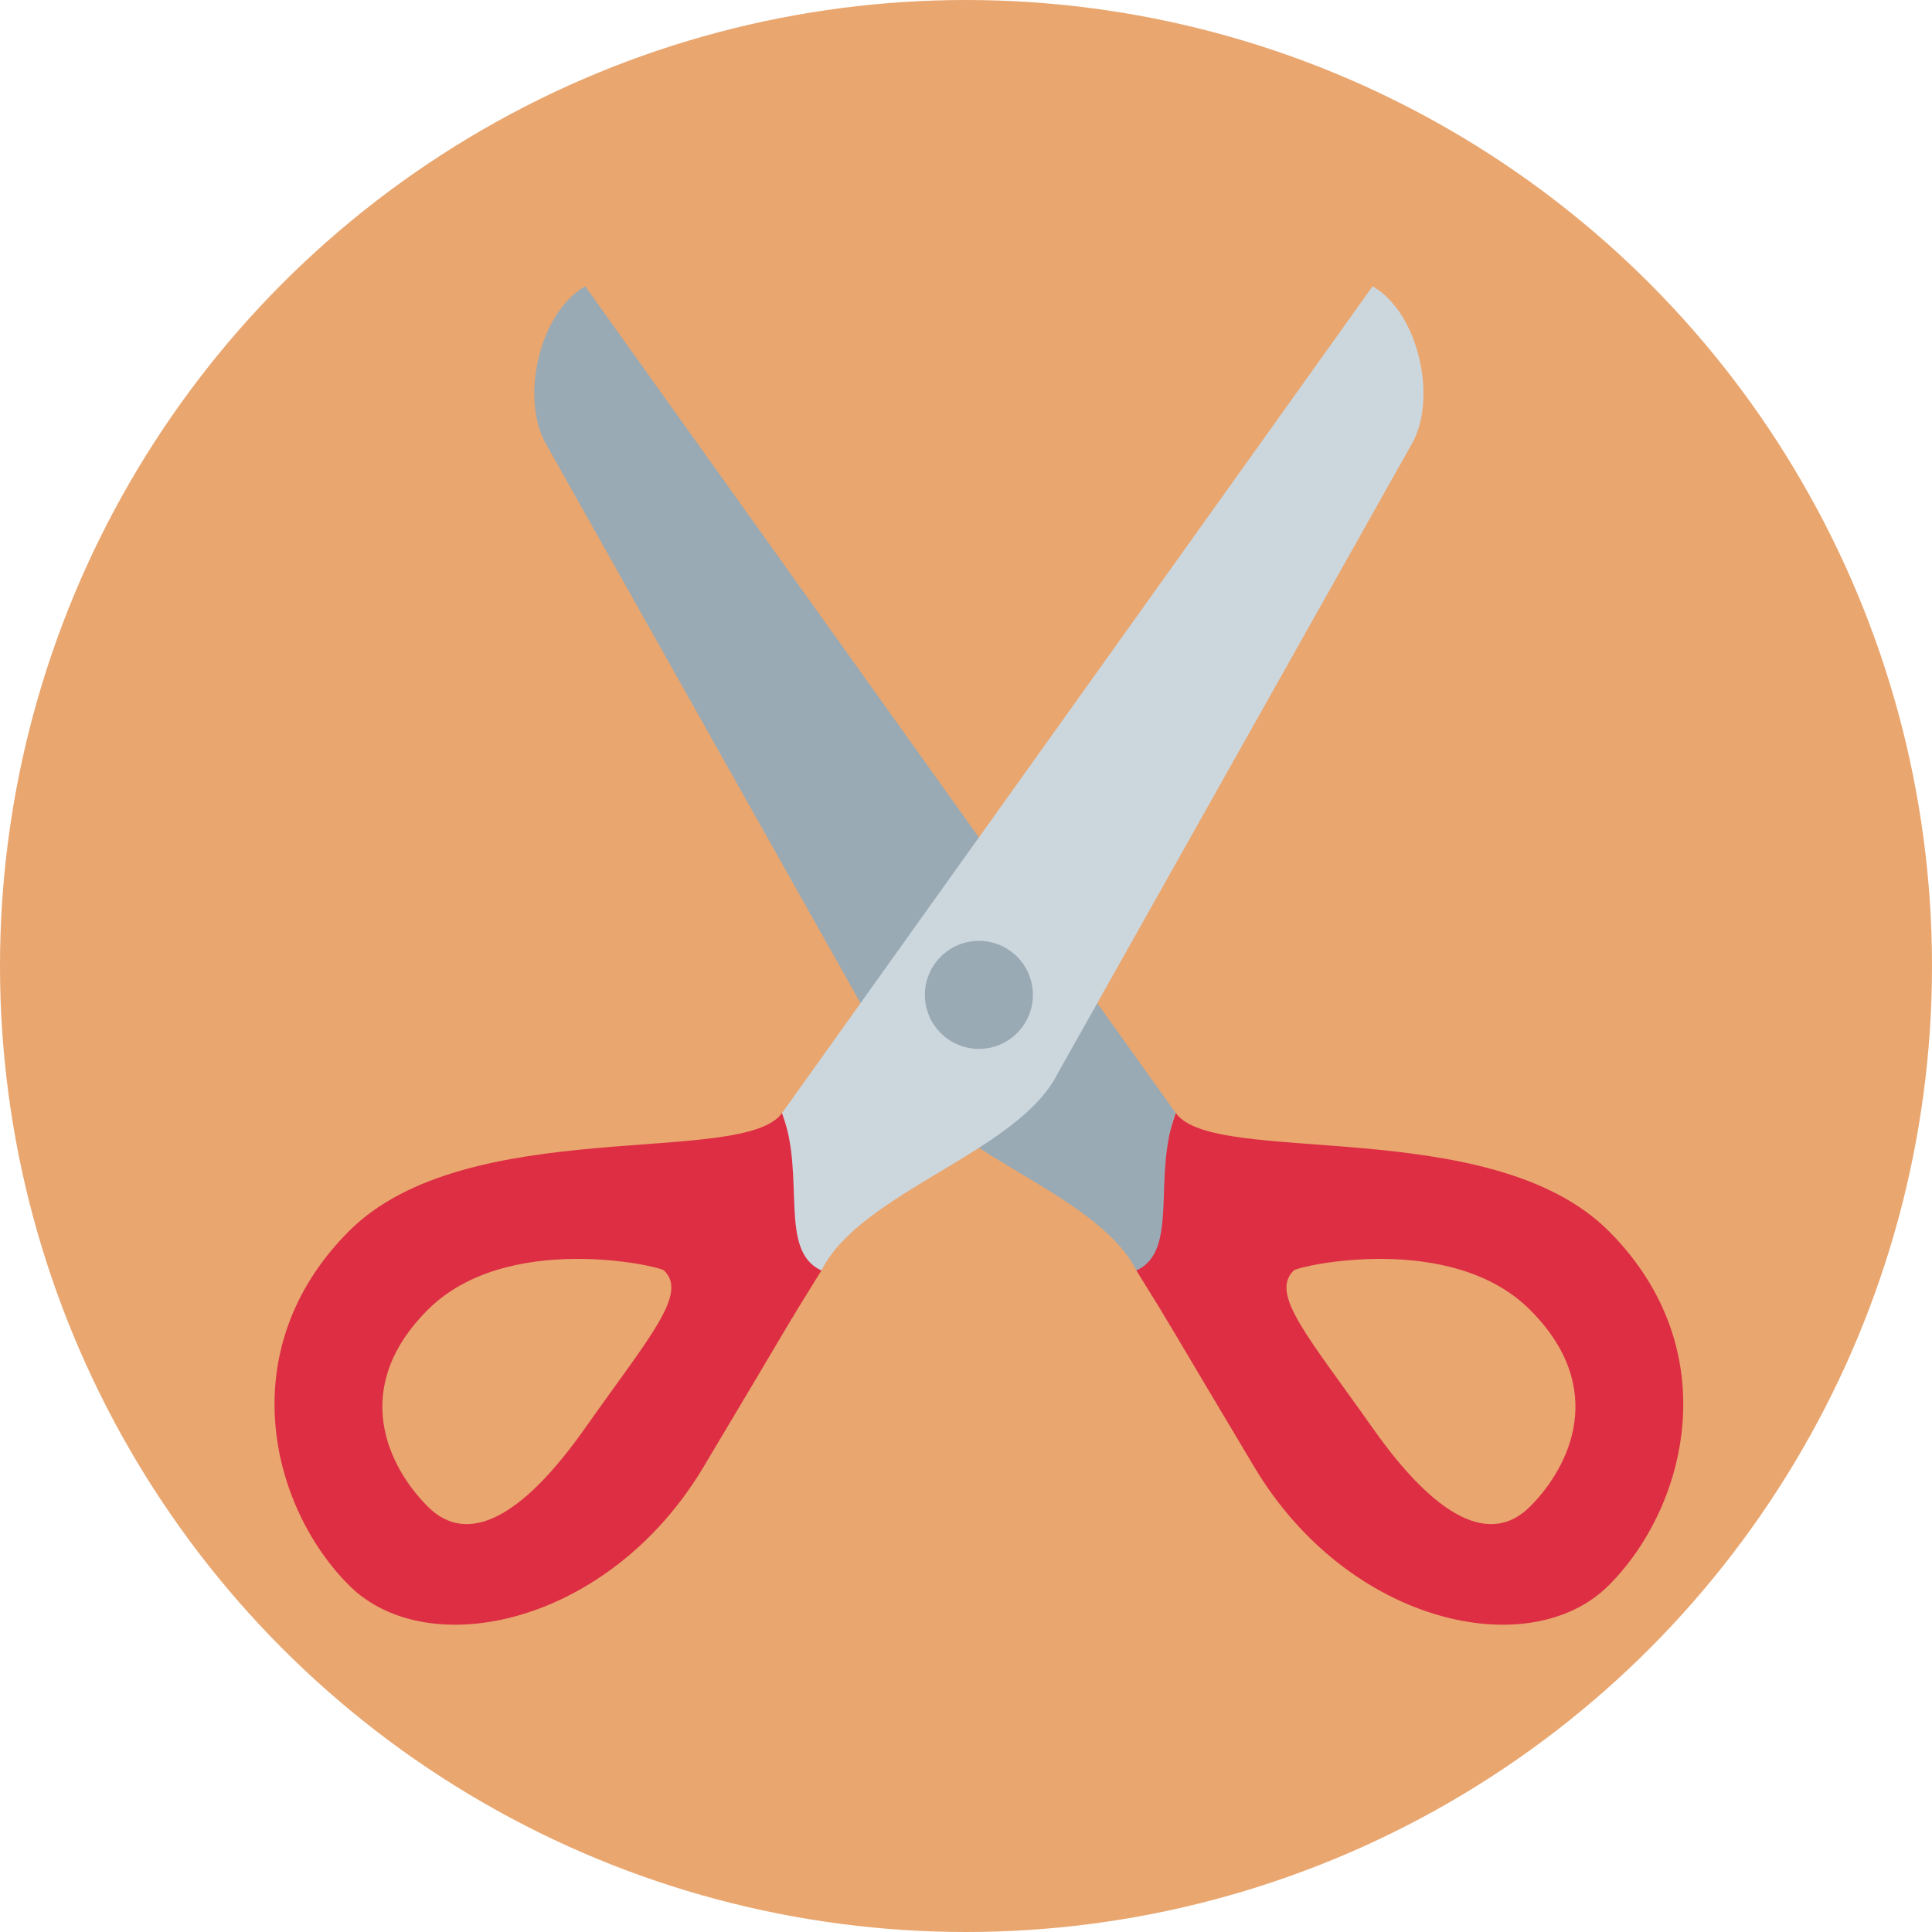 <svg width="800px" height="800px" version="1.1" viewBox="0 0 504 504" xml:space="preserve" xmlns="http://www.w3.org/2000/svg">
<circle cx="252" cy="252" r="252" fill="#e9a66f"/>







<g transform="matrix(-10.269 0 0 -10.269 399.12 475.1)"><path d="m6.999 8.992c2.391 4 1.936 3.288 3 5-0.193 1.527-1 4-1 4-0.976-1.386-8 0-11-3s-2-7 0-9 6.609-1 9 3zm-7 4c2 2 5.88 1.114 6 1 0.623-0.594-0.377-1.695-2-4s-3-3-4-2-2 3 0 5z" fill="#dd2e44"/><path d="m23.999 38.992c1.163-0.657 1.658-2.836 1-4l-9-16c-1-2-5-3-6-5-1.103 0.496-0.394 2.401-1 4z" fill="#99aab5"/><path d="m20.999 8.992c-2.391 4-1.936 3.288-3 5 0.193 1.527 1 4 1 4 0.976-1.386 8 0 11-3s2-7 0-9-6.609-1-9 3zm7 4c-2 2-5.88 1.114-6 1-0.623-0.594 0.377-1.695 2-4s3-3 4-2 2 3 0 5z" fill="#dd2e44"/><path d="m3.999 38.992c-1.163-0.657-1.658-2.836-1-4l9-16c1-2 5-3 6-5 1.103 0.496 0.394 2.401 1 4z" fill="#ccd6dd"/><circle transform="scale(-1)" cx="-13.999" cy="-20.992" r="1.372" fill="#99aab5"/></g></svg>
